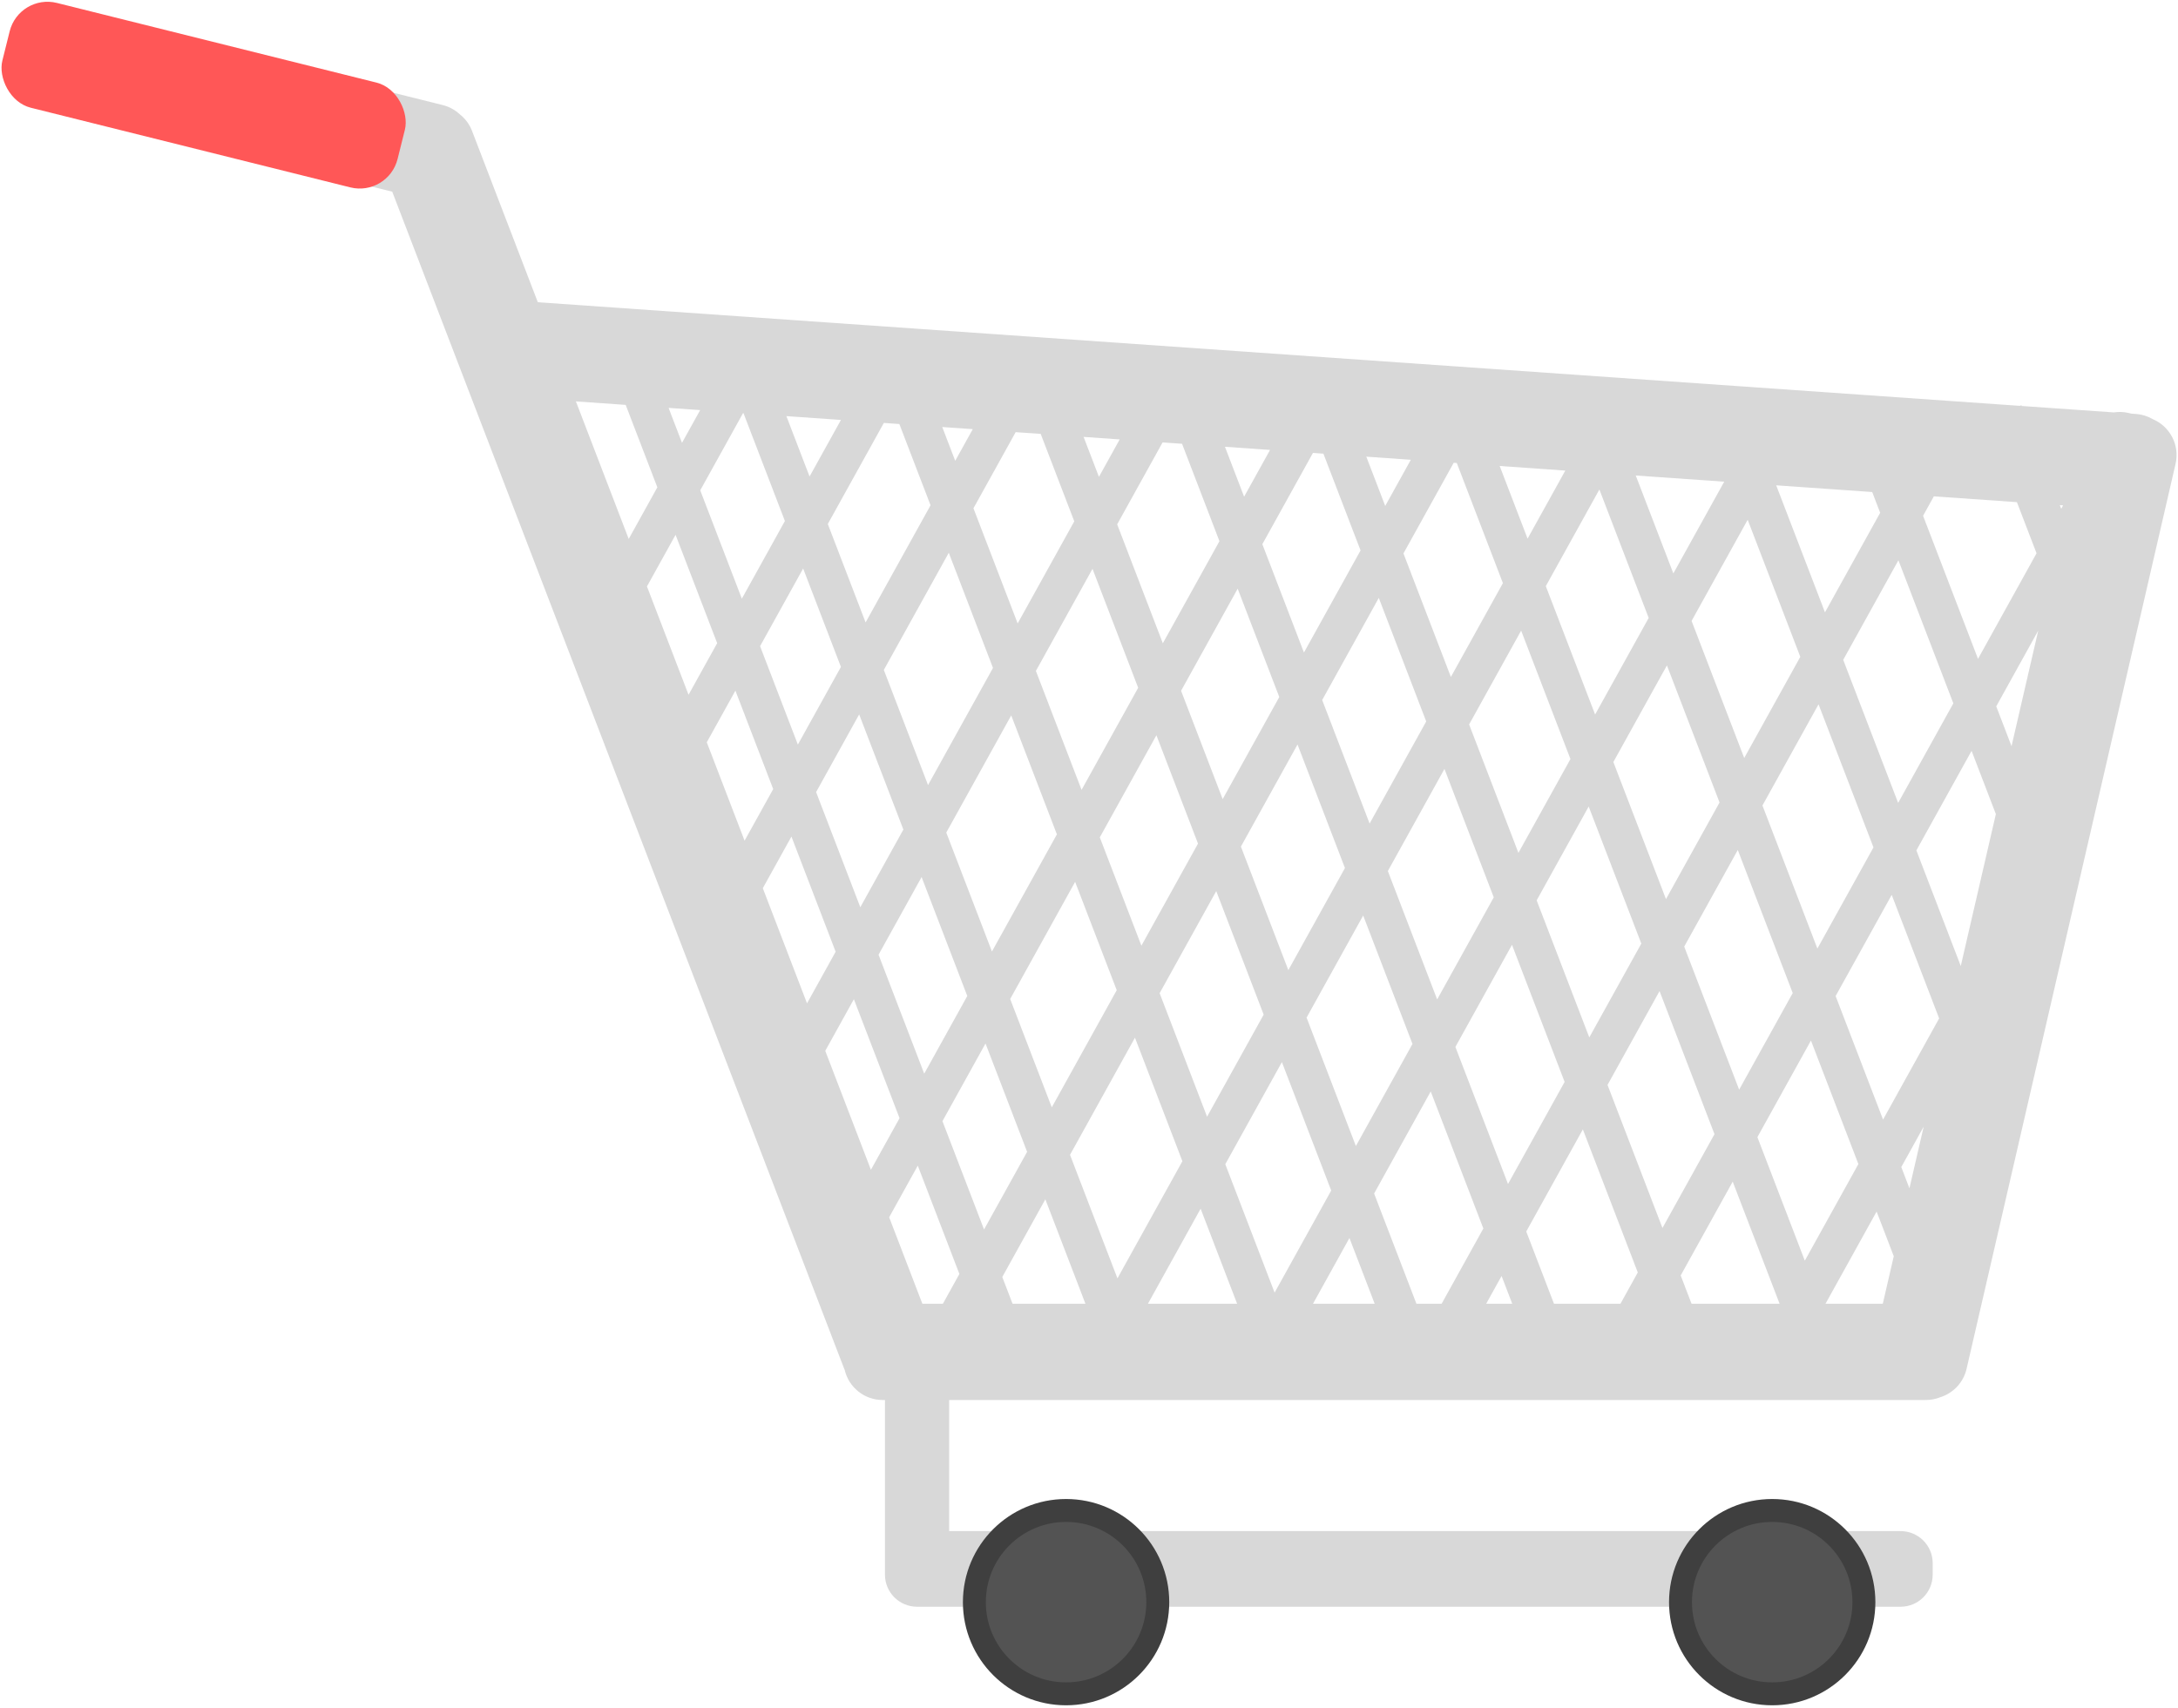 <?xml version="1.0" encoding="UTF-8" standalone="no"?>
<svg width="950px" height="745px" viewBox="0 0 950 745" version="1.1" xmlns="http://www.w3.org/2000/svg" xmlns:xlink="http://www.w3.org/1999/xlink" xmlns:sketch="http://www.bohemiancoding.com/sketch/ns">
    <title>shopping_cart</title>
    <description>Created with Sketch (http://www.bohemiancoding.com/sketch)</description>
    <defs></defs>
    <g id="Page-1" stroke="none" stroke-width="1" fill="none" fill-rule="evenodd" sketch:type="MSPage">
        <g id="shopping_cart" sketch:type="MSLayerGroup" transform="translate(-3, -3)">
            <g id="Page-1" sketch:type="MSShapeGroup">
                <path d="M174.086,86.632 L371.098,599.866 C371.209,600.156 371.328,600.442 371.453,600.722 C373.221,608.22 379.955,613.8 387.992,613.8 L389,613.8 L389,690.008 C389,693.872 390.567,697.37 393.1,699.902 L393.099,699.9 C395.633,702.433 399.135,704 403.005,704 L831.995,704 C839.73,704 846,697.735 846,690.005 L846,684.995 C846,677.266 839.735,671 831.995,671 L417,671 L417,613.8 L843.008,613.8 C845.23,613.8 847.352,613.374 849.297,612.598 C854.86,610.852 859.379,606.287 860.785,600.194 L951.94,205.357 C953.832,197.165 949.458,188.989 941.955,185.854 L941.955,185.854 C939.779,184.591 937.288,183.793 934.607,183.605 L932.719,183.473 L931.398,183.168 C929.22,182.666 927.043,182.606 924.962,182.931 L884.84,180.125 L884.716,179.802 L884.023,180.068 L237.589,134.865 L208.902,60.134 C207.762,57.162 205.877,54.695 203.544,52.863 C201.509,50.971 198.981,49.553 196.096,48.834 L66.065,16.414 C56.958,14.143 47.735,19.682 45.465,28.79 L43.526,36.567 C41.255,45.673 46.802,54.897 55.904,57.166 L174.086,86.632 L174.086,86.632 Z M717.372,558.165 L693.41,495.743 L668.719,540.287 L680.815,571.8 L709.814,571.8 L717.372,558.165 L717.372,558.165 Z M750.823,497.818 L726.861,435.395 L704.169,476.333 L728.131,538.755 L750.823,497.818 L750.823,497.818 Z M758.776,518.536 L779.222,571.8 L740.815,571.8 L736.084,559.473 L758.776,518.536 L758.776,518.536 Z M784.949,436.253 L760.987,373.831 L737.62,415.986 L761.582,478.408 L784.949,436.253 L784.949,436.253 Z M792.901,456.971 L813.59,510.866 L790.223,553.021 L769.535,499.126 L792.901,456.971 L792.901,456.971 Z M795.707,416.844 L771.746,354.422 L796.211,310.285 L820.173,372.707 L795.707,416.844 L795.707,416.844 Z M803.66,437.562 L824.349,491.457 L848.814,447.32 L828.126,393.425 L803.66,437.562 L803.66,437.562 Z M891.3,244.391 L882.735,222.081 L846.508,219.547 L841.806,228.029 L865.768,290.451 L891.3,244.391 L891.3,244.391 Z M892.035,278.13 L880.394,328.552 L873.721,311.169 L892.035,278.13 L892.035,278.13 Z M830.932,353.298 L806.97,290.875 L831.048,247.438 L855.009,309.861 L830.932,353.298 L830.932,353.298 Z M838.885,374.016 L858.251,424.466 L873.555,358.174 L862.962,330.579 L838.885,374.016 L838.885,374.016 Z M902.885,223.49 L901.447,223.389 L902.058,224.982 L902.885,223.49 L902.885,223.49 Z M650.007,538.979 L627.051,479.175 L602.359,523.72 L620.815,571.8 L631.814,571.8 L650.007,538.979 L650.007,538.979 Z M657.96,559.697 L662.606,571.8 L651.251,571.8 L657.96,559.697 L657.96,559.697 Z M685.457,475.025 L662.501,415.221 L637.809,459.766 L660.766,519.569 L685.457,475.025 L685.457,475.025 Z M718.908,414.677 L695.952,354.874 L673.26,395.812 L696.216,455.615 L718.908,414.677 L718.908,414.677 Z M753.034,353.113 L730.078,293.31 L706.711,335.464 L729.667,395.268 L753.034,353.113 L753.034,353.113 Z M763.793,333.704 L740.836,273.9 L765.302,229.763 L788.258,289.567 L763.793,333.704 L763.793,333.704 Z M799.017,270.157 L777.744,214.739 L819.62,217.667 L823.095,226.72 L799.017,270.157 L799.017,270.157 Z M583.647,522.411 L562.141,466.384 L537.449,510.929 L558.956,566.956 L583.647,522.411 L583.647,522.411 Z M591.6,543.129 L602.606,571.8 L575.708,571.8 L591.6,543.129 L591.6,543.129 Z M619.098,458.457 L597.591,402.43 L572.9,446.975 L594.406,503.002 L619.098,458.457 L619.098,458.457 Z M654.548,394.503 L633.041,338.476 L608.35,383.021 L629.857,439.048 L654.548,394.503 L654.548,394.503 Z M687.999,334.156 L666.492,278.129 L643.8,319.067 L665.307,375.094 L687.999,334.156 L687.999,334.156 Z M722.125,272.592 L700.618,216.565 L677.251,258.719 L698.758,314.746 L722.125,272.592 L722.125,272.592 Z M755.072,213.154 L716.482,210.455 L732.884,253.182 L755.072,213.154 L755.072,213.154 Z M518.737,509.62 L498.049,455.725 L469.717,506.837 L490.406,560.732 L518.737,509.62 L518.737,509.62 Z M526.69,530.338 L542.606,571.8 L503.708,571.8 L526.69,530.338 L526.69,530.338 Z M554.188,445.666 L533.499,391.771 L508.808,436.316 L529.496,490.211 L554.188,445.666 L554.188,445.666 Z M589.638,381.712 L568.95,327.817 L544.258,372.362 L564.947,426.257 L589.638,381.712 L589.638,381.712 Z M625.088,317.758 L604.4,263.863 L579.709,308.408 L600.397,362.303 L625.088,317.758 L625.088,317.758 Z M658.539,257.411 L638.419,204.997 L637.082,204.903 L615.159,244.454 L635.847,298.349 L658.539,257.411 L658.539,257.411 Z M685.758,208.307 L657.131,206.305 L669.298,238.001 L685.758,208.307 L685.758,208.307 Z M451.005,505.529 L432.861,458.26 L414.078,492.146 L432.222,539.414 L451.005,505.529 L451.005,505.529 Z M458.958,526.247 L476.445,571.8 L444.654,571.8 L440.175,560.132 L458.958,526.247 L458.958,526.247 Z M414.271,571.8 L405.312,571.8 L390.833,534.08 L403.319,511.555 L421.464,558.824 L414.271,571.8 L414.271,571.8 Z M490.096,435.007 L471.951,387.739 L443.62,438.851 L461.764,486.119 L490.096,435.007 L490.096,435.007 Z M525.547,371.053 L507.402,323.784 L482.71,368.329 L500.855,415.598 L525.547,371.053 L525.547,371.053 Z M560.997,307.099 L542.852,259.83 L518.161,304.375 L536.305,351.644 L560.997,307.099 L560.997,307.099 Z M596.447,243.145 L580.242,200.928 L575.679,200.609 L553.611,240.421 L571.756,287.69 L596.447,243.145 L596.447,243.145 Z M618.37,203.595 L598.953,202.237 L607.206,223.736 L618.37,203.595 L618.37,203.595 Z M424.908,437.542 L404.987,385.647 L386.204,419.533 L406.125,471.428 L424.908,437.542 L424.908,437.542 Z M382.88,513.362 L362.959,461.467 L375.445,438.942 L395.366,490.837 L382.88,513.362 L382.88,513.362 Z M463.999,367.021 L444.078,315.125 L415.746,366.237 L435.667,418.133 L463.999,367.021 L463.999,367.021 Z M499.449,303.067 L479.528,251.171 L454.837,295.716 L474.757,347.611 L499.449,303.067 L499.449,303.067 Z M534.899,239.112 L518.587,196.617 L510.097,196.023 L490.287,231.762 L510.208,283.657 L534.899,239.112 L534.899,239.112 Z M556.967,199.301 L537.298,197.925 L545.658,219.703 L556.967,199.301 L556.967,199.301 Z M397.034,364.929 L377.75,314.691 L358.966,348.576 L378.251,398.815 L397.034,364.929 L397.034,364.929 Z M355.007,440.749 L335.722,390.511 L348.208,367.986 L367.492,418.224 L355.007,440.749 L355.007,440.749 Z M436.125,294.408 L416.84,244.169 L388.508,295.281 L407.793,345.52 L436.125,294.408 L436.125,294.408 Z M471.575,230.453 L456.932,192.306 L446.012,191.542 L427.599,224.76 L446.884,274.998 L471.575,230.453 L471.575,230.453 Z M491.385,194.715 L475.643,193.614 L482.334,211.044 L491.385,194.715 L491.385,194.715 Z M369.797,293.973 L353.312,251.028 L334.529,284.913 L351.014,327.858 L369.797,293.973 L369.797,293.973 Z M327.769,369.793 L311.284,326.848 L323.77,304.323 L340.255,347.268 L327.769,369.793 L327.769,369.793 Z M408.887,223.451 L395.277,187.994 L388.514,187.521 L364.071,231.618 L380.556,274.563 L408.887,223.451 L408.887,223.451 Z M427.3,190.234 L413.988,189.303 L419.646,204.042 L427.3,190.234 L427.3,190.234 Z M345.359,230.31 L327.29,183.24 L327.107,183.227 L308.43,216.923 L326.576,264.195 L345.359,230.31 L345.359,230.31 Z M303.331,306.13 L285.185,258.858 L297.671,236.333 L315.817,283.605 L303.331,306.13 L303.331,306.13 Z M369.802,186.213 L346.002,184.549 L356.118,210.9 L369.802,186.213 L369.802,186.213 Z M308.396,181.919 L294.623,180.956 L300.477,196.205 L308.396,181.919 L308.396,181.919 Z M277.232,238.14 L254.196,178.129 L275.911,179.647 L289.718,215.615 L277.232,238.14 L277.232,238.14 Z M829.022,551.068 L824.236,571.8 L799.251,571.8 L821.543,531.584 L829.022,551.068 L829.022,551.068 Z M835.861,521.447 L842.07,494.553 L832.302,512.175 L835.861,521.447 L835.861,521.447 Z" id="Rectangle-28" fill="#D8D8D8"></path>
                <rect id="Rectangle-1" fill="#FF5757" transform="translate(92, 44.5) rotate(14) translate(-92, -44.5) " x="3" y="21" width="177.655" height="47.122" rx="17"></rect>
                <g id="Wheel" transform="translate(731, 657)">
                    <circle id="Oval-1" fill="#3F3F3F" cx="45" cy="45" r="45"></circle>
                    <circle id="Oval-1" fill="#535353" cx="45" cy="45" r="35"></circle>
                </g>
                <g id="Wheel" transform="translate(423, 657)">
                    <circle id="Oval-1" fill="#3F3F3F" cx="45" cy="45" r="45"></circle>
                    <circle id="Oval-1" fill="#535353" cx="45" cy="45" r="35"></circle>
                </g>
            </g>
        </g>
    </g>
</svg>